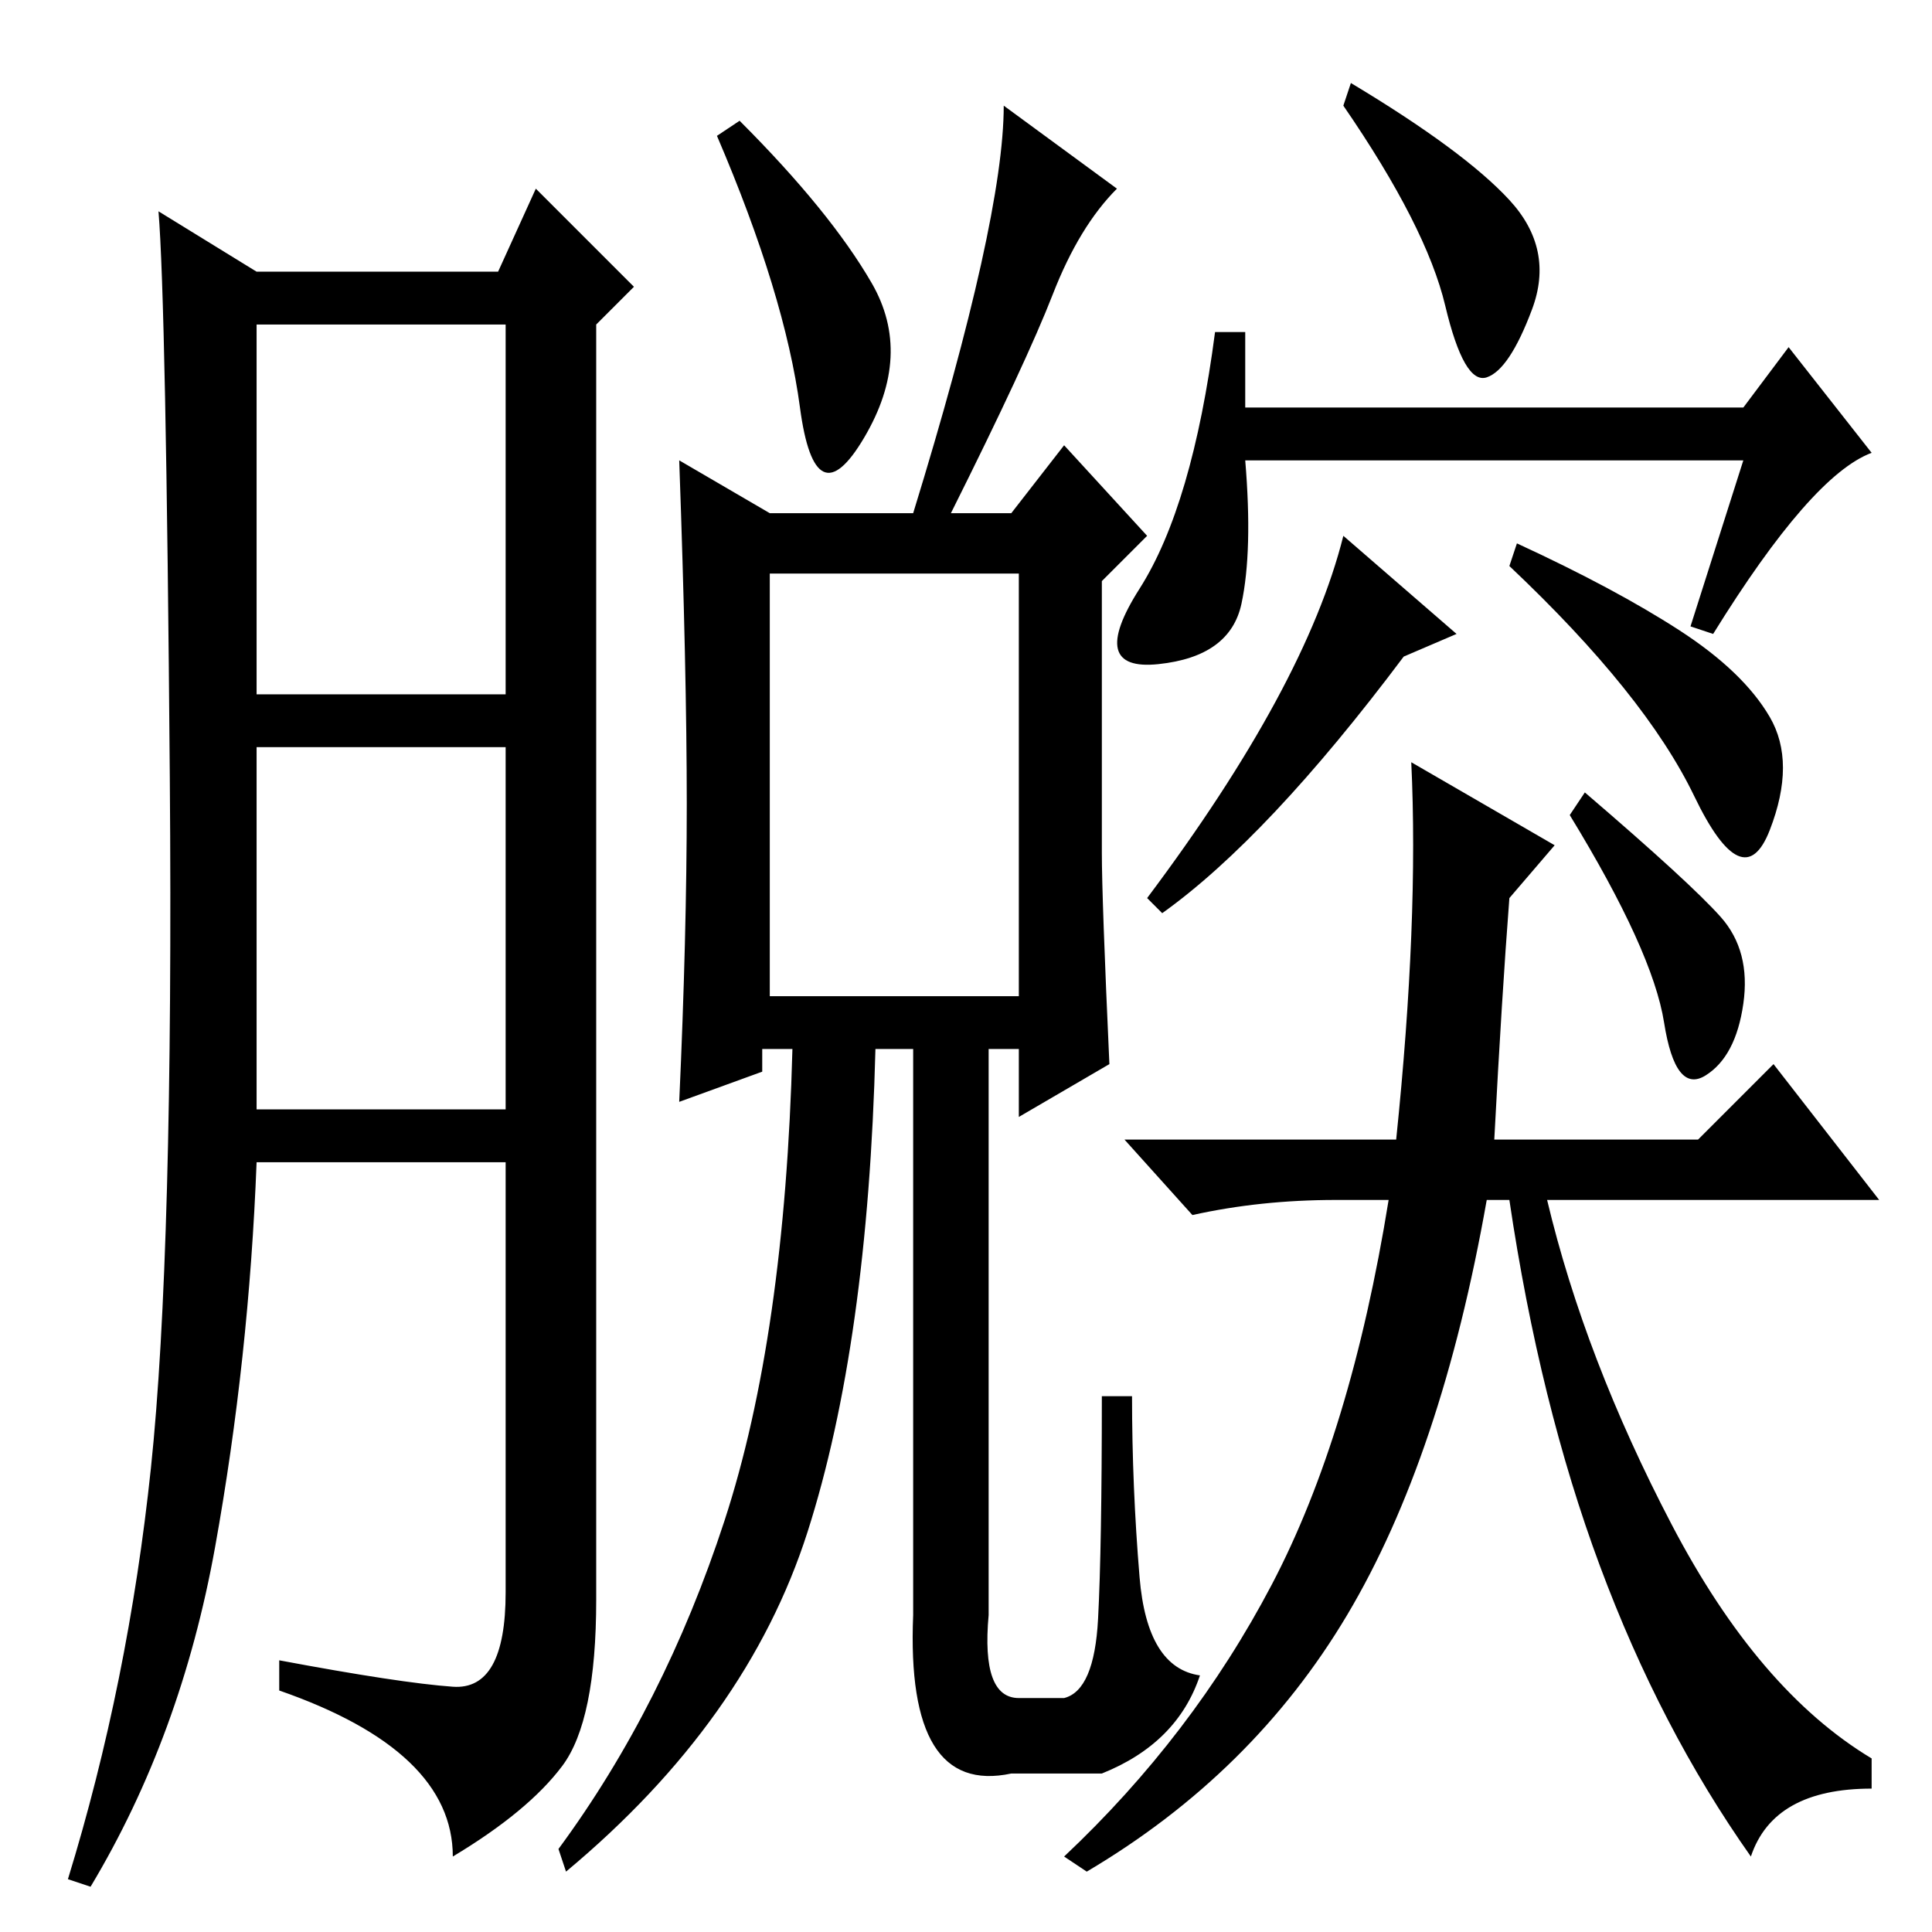 <?xml version="1.0" standalone="no"?>
<!DOCTYPE svg PUBLIC "-//W3C//DTD SVG 1.1//EN" "http://www.w3.org/Graphics/SVG/1.1/DTD/svg11.dtd" >
<svg xmlns="http://www.w3.org/2000/svg" xmlns:xlink="http://www.w3.org/1999/xlink" version="1.1" viewBox="0 -36 256 256">
  <g transform="matrix(1 0 0 -1 0 220)">
   <path fill="currentColor"
d="M60 32.5q7 -0.5 7 12.5v57h-33q-1 -26 -5.5 -51t-16.5 -45l-3 1q8 26 11 54.5t2.5 91.5t-1.5 75l13 -8h32l5 11l13 -13l-5 -5v-169q0 -16 -4.5 -22t-14.5 -12q0 14 -23 22v4q16 -3 23 -3.5zM34 164h33v49h-33v-49zM34 109h33v48h-33v-48zM102 124h33v56h-33v-56z
M115.5 218.5q5.5 -9.5 -1 -20.5t-8.5 4t-11 36l3 2q12 -12 17.5 -21.5zM91 149.5q0 17.5 -1 45.5l12 -7h19q12 39 12 54l15 -11q-5 -5 -8.5 -14t-13.5 -29h8l7 9l11 -12l-6 -6v-36q0 -6 1 -28l-12 -7v9h-4v-75q-1 -11 4 -11h6q4 1 4.5 10.5t0.5 29.5h4q0 -12 1 -24t8 -13
q-3 -9 -13 -13h-12q-14 -3 -13 21v75h-5q-1 -39 -9 -64t-32 -45l-1 3q14 19 22 43.5t9 62.5h-4v-3l-11 -4q1 22 1 39.5zM198 105h27l10 10l14 -18h-44q5 -21 16.5 -43t26.5 -31v-4q-13 0 -16 -9q-12 17 -20 38.5t-12 48.5h-3q-6 -34 -18.5 -55t-34.5 -34l-3 2q17 16 27.5 36
t15.5 51h-7q-10 0 -19 -2l-9 10h36q3 29 2 50l19 -11l-6 -7q-1 -13 -2 -32zM210 151q14 -12 18 -16.5t3 -11.5t-5 -9.5t-5.5 7t-12.5 27.5zM200 229.5q6 -6.5 3 -14.5t-6 -9t-5.5 9.5t-13.5 26.5l1 3q15 -9 21 -15.5zM165 202h66l6 8l11 -14q-8 -3 -21 -24l-3 1l7 22h-66
q1 -12 -0.5 -19t-11 -8t-2.5 10t10 34h4v-10zM193 172l-7 -3q-18 -24 -32 -34l-2 2q21 28 26 48zM222.5 172.5q8.5 -5.5 12 -11.5t0 -15t-10 4.5t-24.5 30.5l1 3q13 -6 21.5 -11.5z" />
  </g>

</svg>
